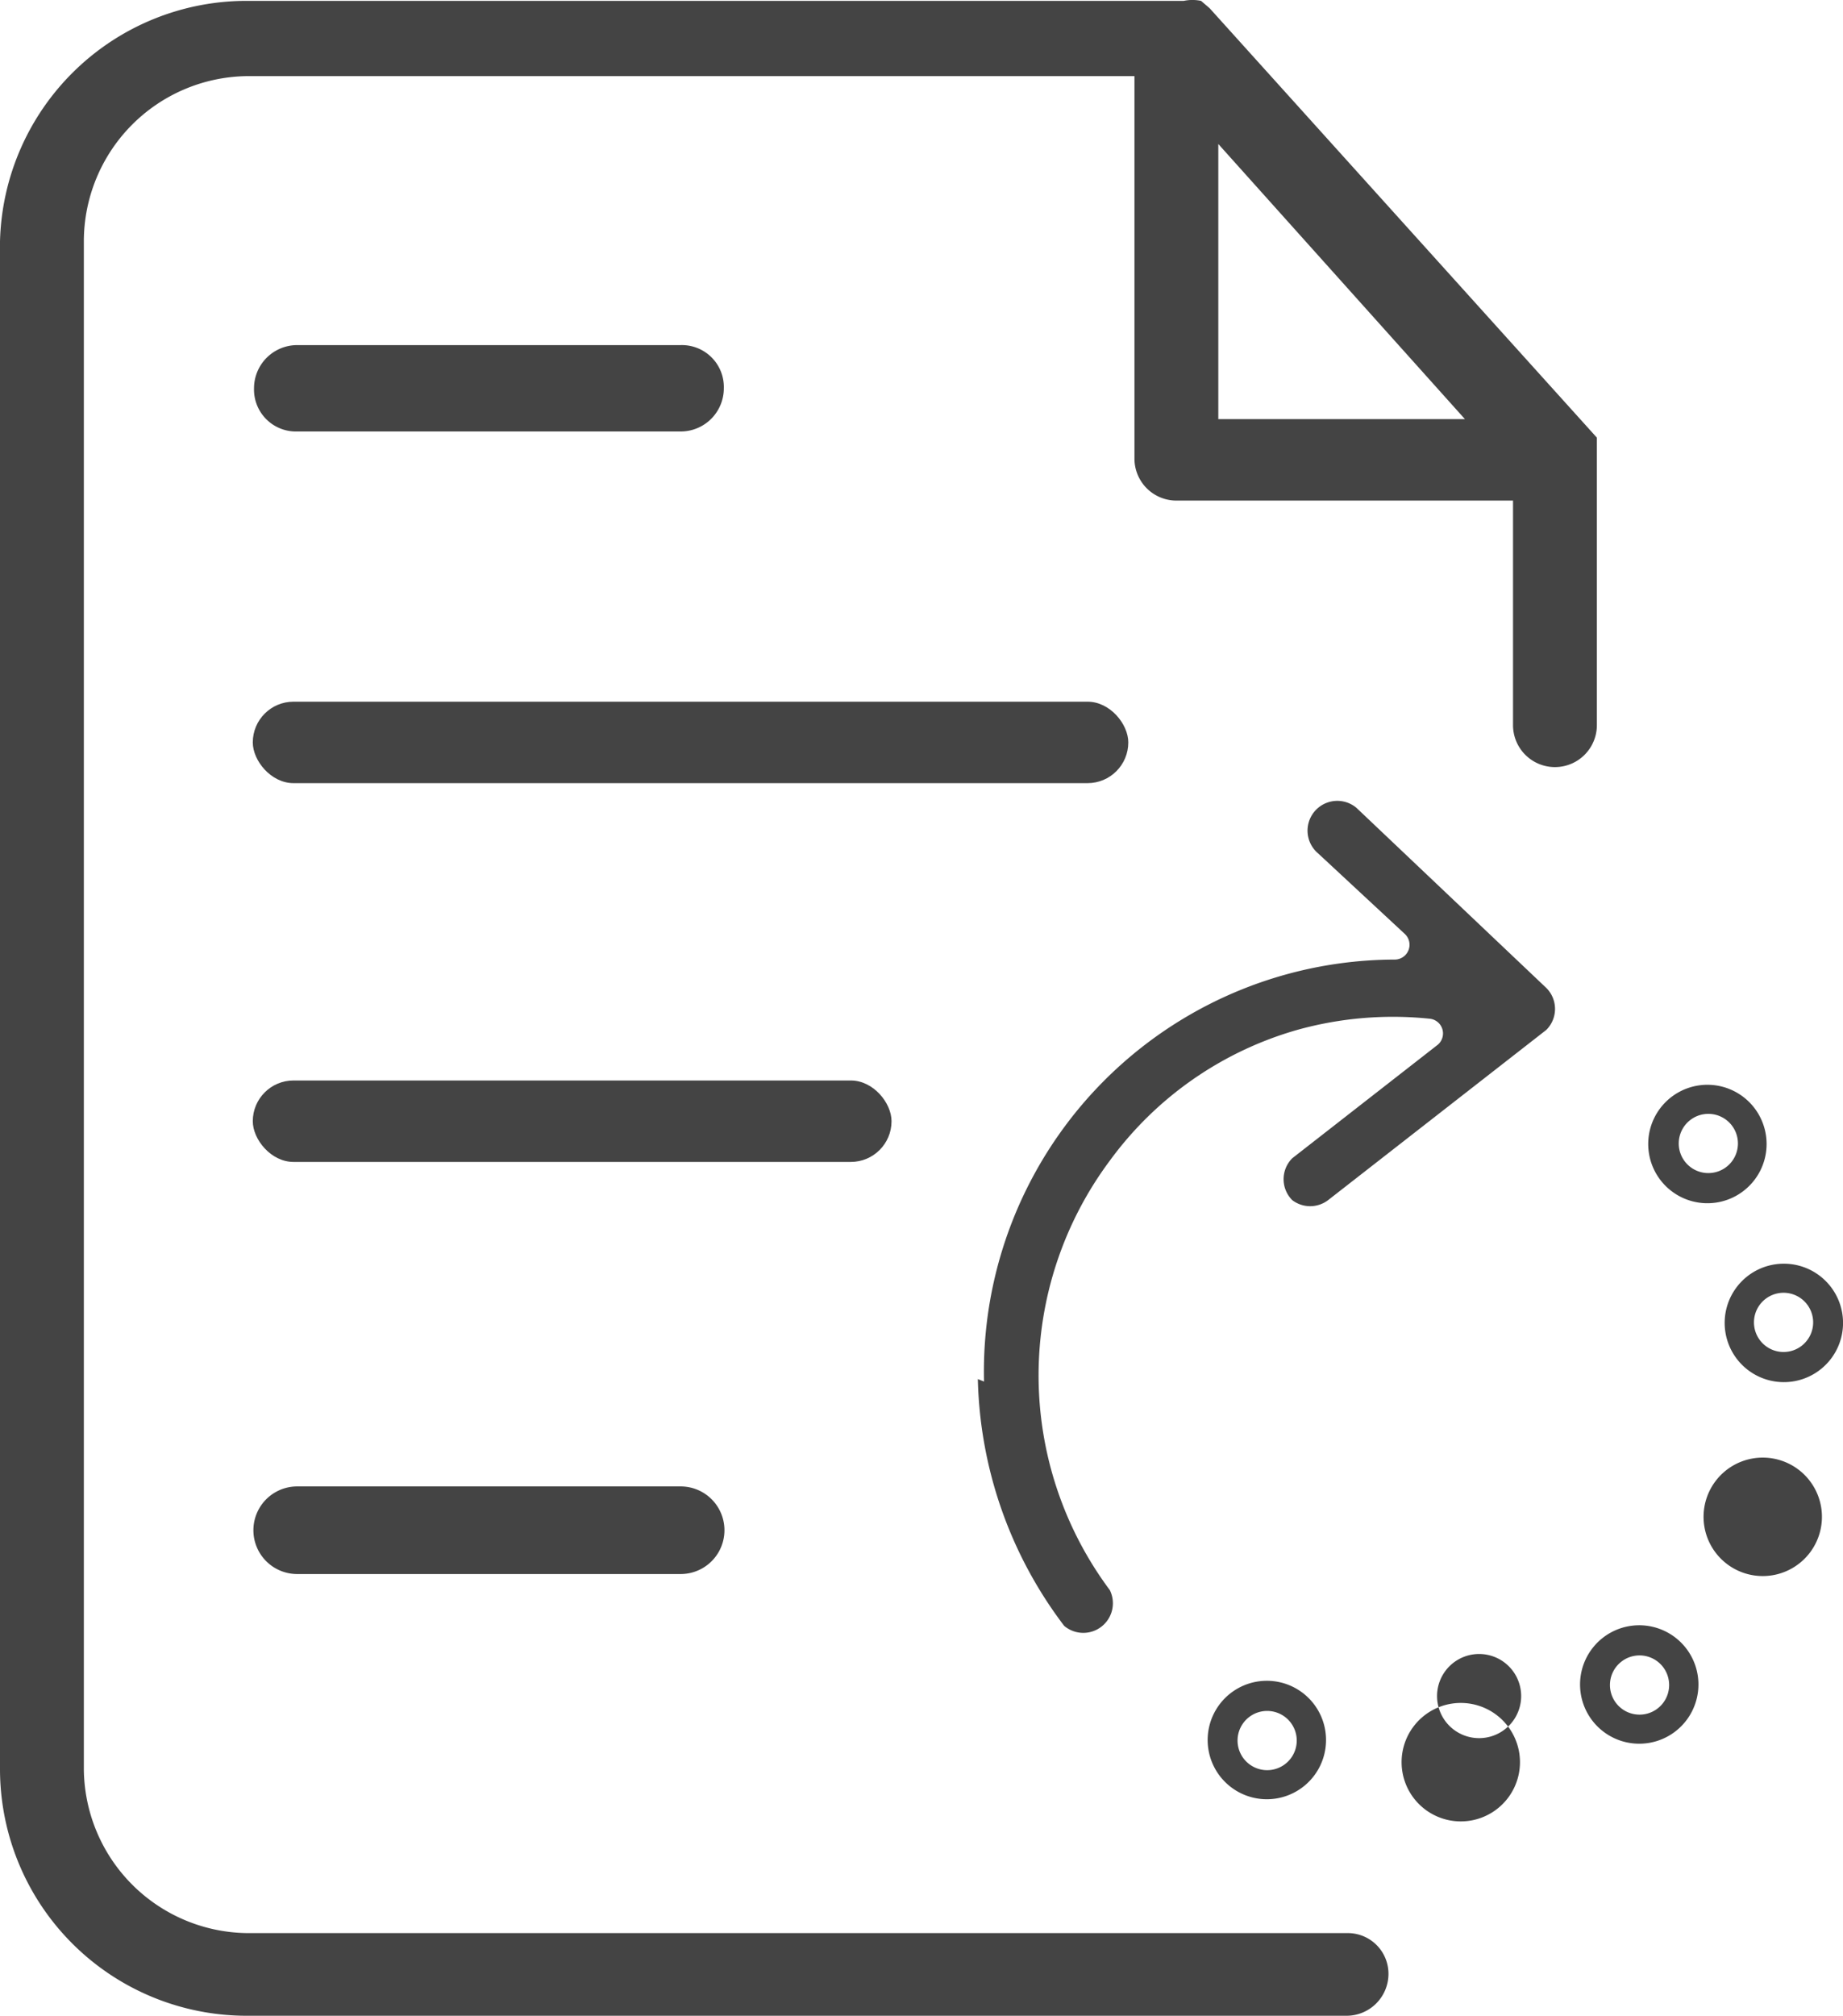 <svg xmlns="http://www.w3.org/2000/svg" width="14.946" height="16.337" viewBox="0 0 14.946 16.337">
  <g id="Layer_2" data-name="Layer 2" transform="translate(0 -0.043)">
    <g id="Layer_1" data-name="Layer 1">
      <path id="Path_53147" data-name="Path 53147" d="M13.91,12.05a.48.48,0,1,0,.67-.1.48.48,0,0,0-.67.1Zm.53.09a.1.1,0,1,0,0,.01Z" fill="#444"/>
      <path id="Path_53148" data-name="Path 53148" d="M13.56,9.7a.48.48,0,1,0-.1-.67.48.48,0,0,0,.1.67ZM14,9.12a.24.24,0,1,1-.181-.047A.24.24,0,0,1,14,9.12Z" fill="#444"/>
      <path id="Path_53149" data-name="Path 53149" d="M14.18,11.15a.48.48,0,1,0-.1-.67.48.48,0,0,0,.1.67Zm.43-.58a.24.24,0,1,1-.181-.047.24.24,0,0,1,.181.047Z" fill="#444"/>
      <path id="Path_53150" data-name="Path 53150" d="M13.58,13.31a.48.48,0,1,0,.1.67.48.48,0,0,0-.1-.67Zm-.43.58a.24.24,0,1,1,.181.047.24.24,0,0,1-.181-.047Z" fill="#444"/>
      <path id="Path_53151" data-name="Path 53151" d="M10.56,13.76a.48.48,0,1,0,.1.67.48.48,0,0,0-.1-.67Zm-.43.58a.24.24,0,1,1,.181.047A.24.24,0,0,1,10.13,14.34Z" fill="#444"/>
      <path id="Path_53152" data-name="Path 53152" d="M11.56,14.71a.48.48,0,1,0-.1-.67.48.48,0,0,0,.1.67Zm.43-.58a.341.341,0,1,1,.01,0Z" fill="#444"/>
      <path id="Path_53153" data-name="Path 53153" d="M7.93,11.22a3.43,3.43,0,0,0,.7,2A.24.24,0,0,0,9,12.93H9A2.91,2.91,0,0,1,9,9.45a2.85,2.85,0,0,1,1.52-1.06A2.89,2.89,0,0,1,11.6,8.3a.12.12,0,0,1,.06.21l-1.18.92a.24.24,0,0,0,0,.34h0a.24.24,0,0,0,.29,0l1.77-1.38a.24.24,0,0,0,0-.34h0L11,6.59h0a.241.241,0,1,0-.31.37l.7.65a.12.12,0,0,1-.08.21,3.34,3.34,0,0,0-3.33,3.42Z" fill="#444"/>
      <path id="Path_53154" data-name="Path 53154" d="M5.52,3.54a.35.35,0,0,0,.35-.35.34.34,0,0,0-.35-.35H2.41a.35.35,0,0,0-.35.35.34.34,0,0,0,.35.35Z" fill="#444"/>
      <path id="Path_53155" data-name="Path 53155" d="M2.41,12.09a.355.355,0,1,0,0,.71H5.52a.355.355,0,1,0,0-.71Z" fill="#444"/>
      <path id="Path_53156" data-name="Path 53156" d="M10.93,15.71H2A1.34,1.34,0,0,1,.68,14.38V2A1.34,1.34,0,0,1,2,.66H9.2v3.1a.34.34,0,0,0,.34.34h2.73V5.92a.34.34,0,0,0,.68,0V3.64h0V3.59L9.81.11,9.74.05h0a.34.34,0,0,0-.14,0H2A2,2,0,0,0,0,2V14.38a2,2,0,0,0,2,2h8.92a.34.34,0,0,0,.34-.34.33.33,0,0,0-.33-.33ZM9.88,1.21l2,2.23h-2Z" fill="#444"/>
      <rect id="Rectangle_1070" data-name="Rectangle 1070" width="7.1" height="0.66" rx="0.33" transform="translate(2.05 5.73)" fill="#444"/>
      <rect id="Rectangle_1071" data-name="Rectangle 1071" width="5.18" height="0.66" rx="0.33" transform="translate(2.05 8.8)" fill="#444"/>
    </g>
  </g>
</svg>
